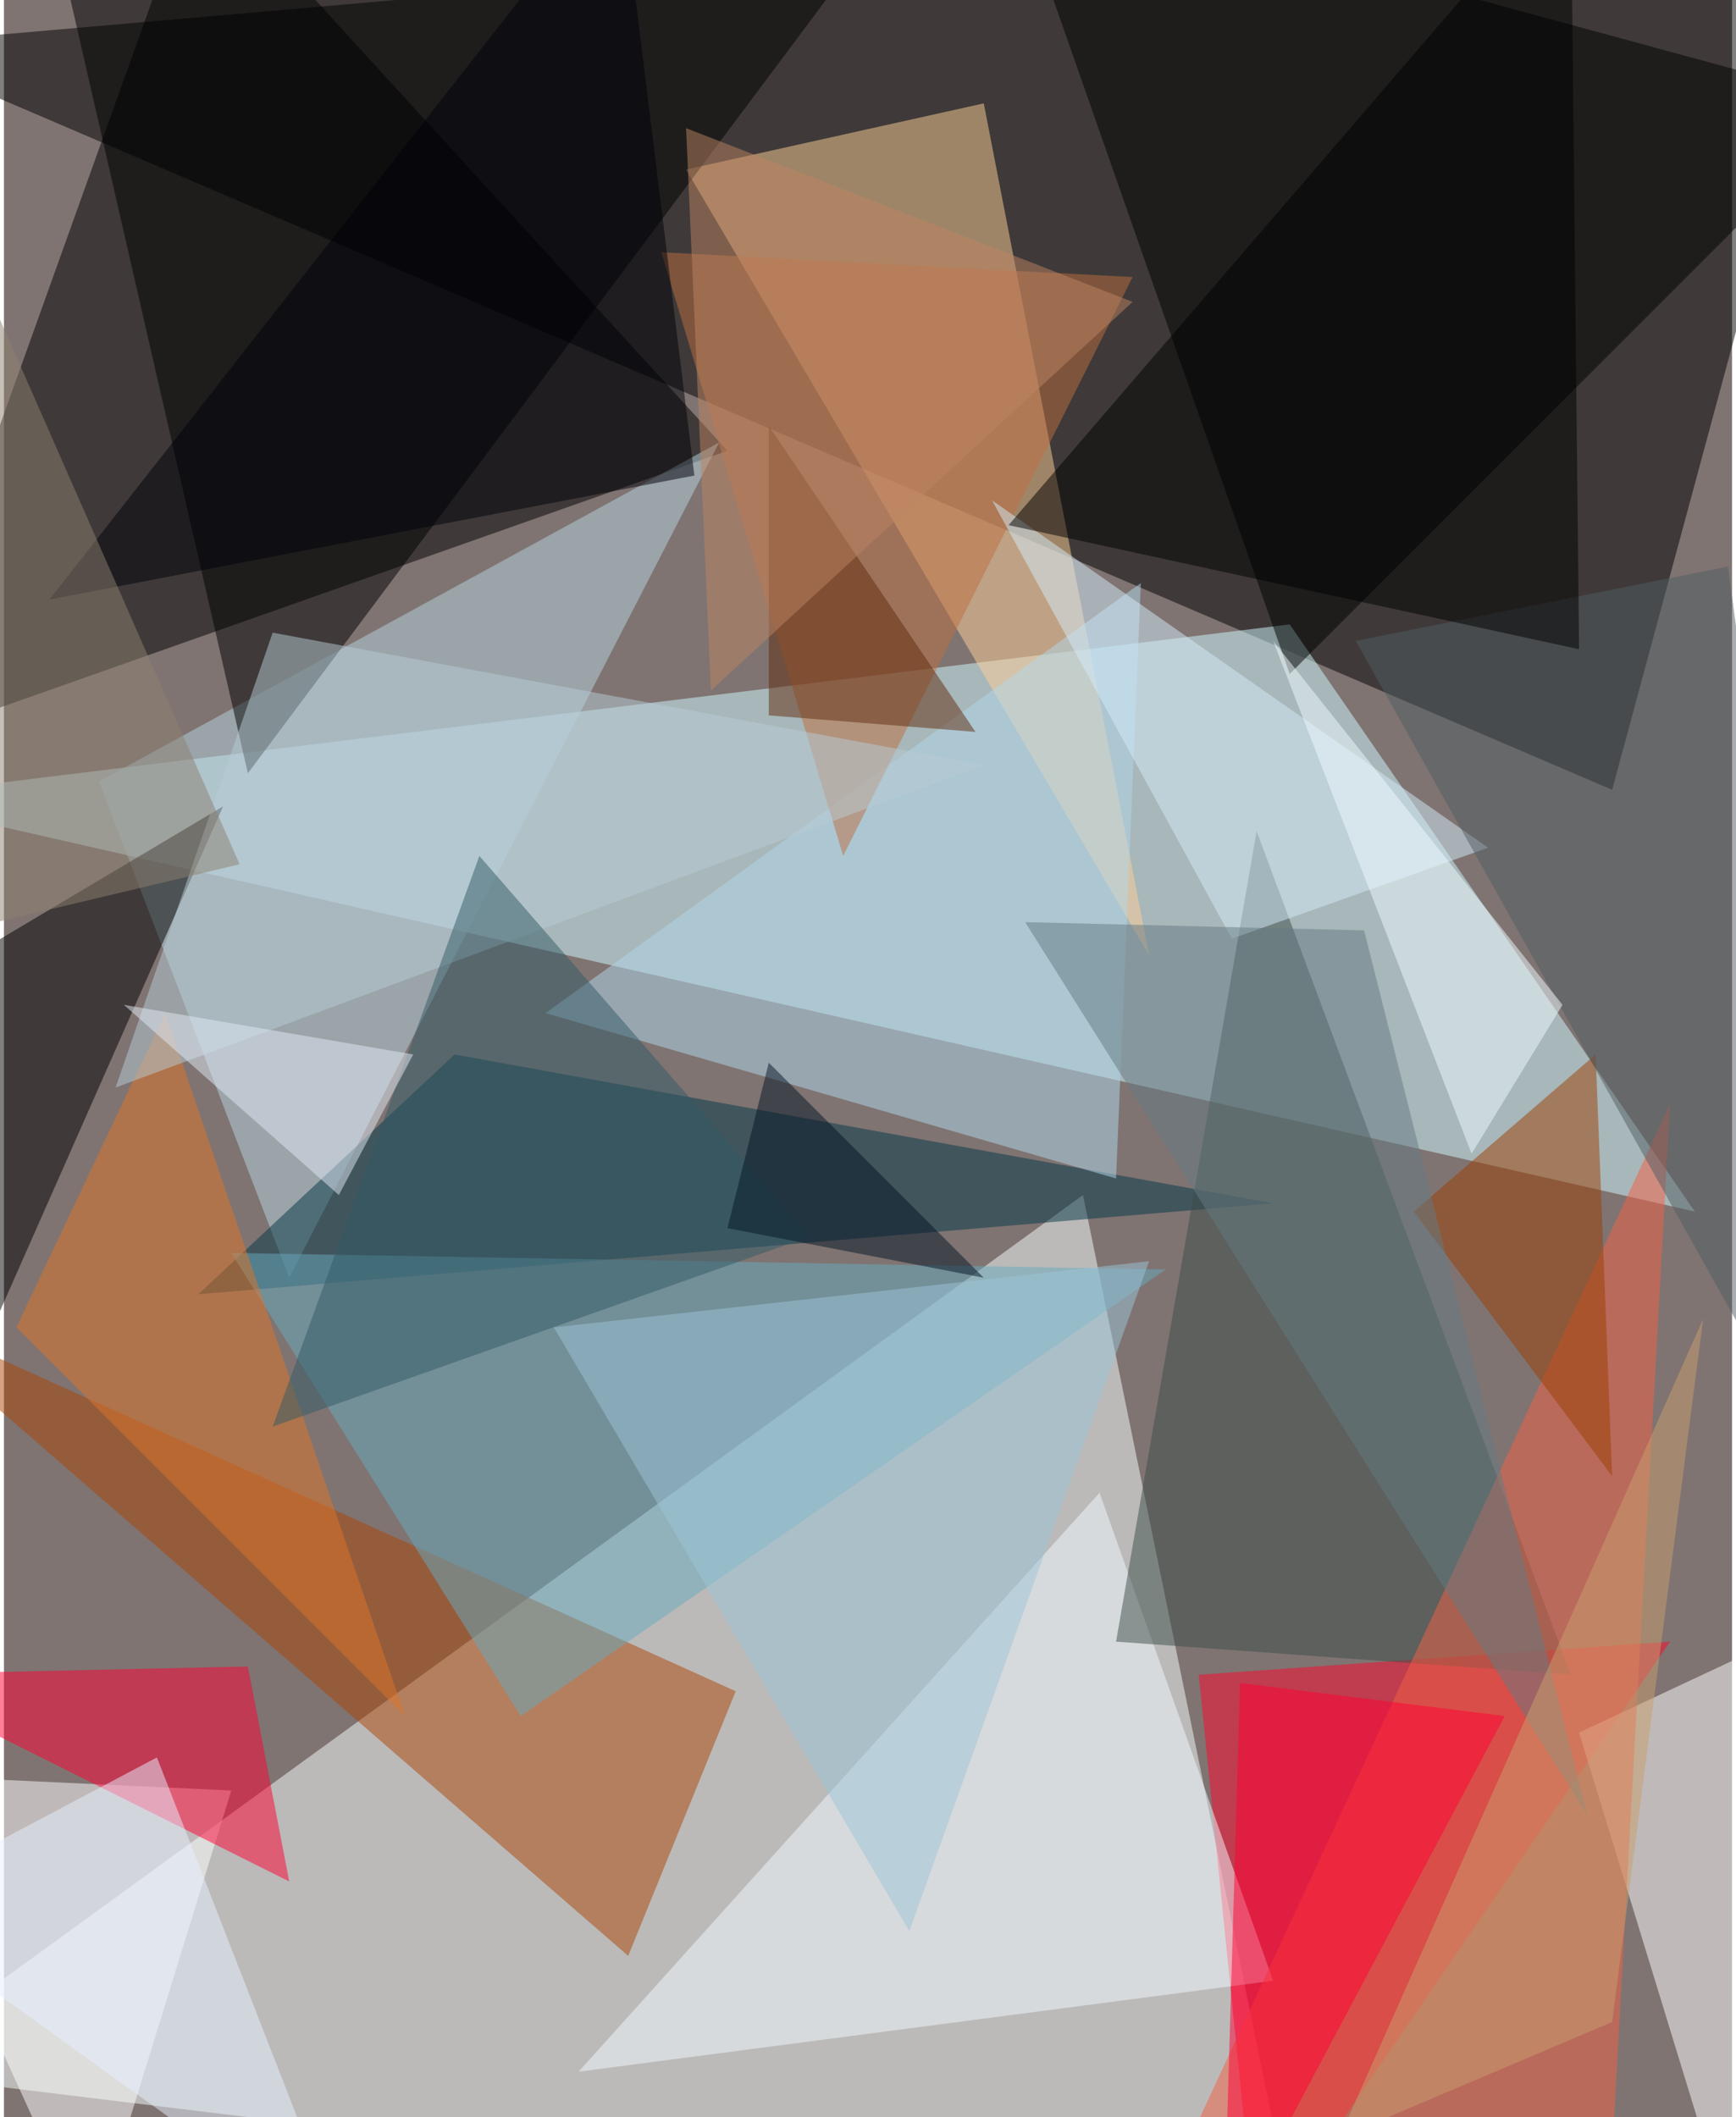 <svg xmlns="http://www.w3.org/2000/svg" width="228" height="278" viewBox="0 0 836 1024"><path fill="#7f7472" d="M0 0h836v1024H0z"/><g fill-opacity=".502"><path d="M-62 22l960-84-120 444z"/><path fill="#f8ffff" d="M522 578l104 508-688-84z"/><path fill="#d1faff" d="M-62 386l684-84 196 284z"/><path d="M94-62l256 280-408 144z"/><path fill="#ffcf98" d="M330 82l224 380-80-412z"/><path fill="#ff072b" d="M606 1086l-28-276 228-16z"/><path d="M622 326L898 50 486-62z"/><path fill="#ab4407" d="M302 946l52-128-416-188z"/><path fill="#b6d4e0" d="M346 214L138 618 46 378z"/><path fill="#fff" d="M762 838l76 248 52-308z"/><path d="M118 374L438-54 18-62z"/><path fill="#fff" d="M110 866l-68 220-104-228z"/><path fill="#053747" d="M614 582L94 626l124-116z"/><path fill="#f4faff" d="M278 1002l336-44-84-236z"/><path fill="#3d4d49" d="M758 810L606 402l-68 392z"/><path d="M106 390L-62 490v280z"/><path fill="#b1d7eb" d="M550 282L262 490l276 80z"/><path fill="#68a9bd" d="M562 614L250 830 110 606z"/><path fill="#f46145" d="M778 1042l28-508-232 500z"/><path fill="#be6e41" d="M406 414l-88-292 228 12z"/><path fill="#ff0032" d="M-62 810l180-4 20 104z"/><path fill="#df7526" d="M78 490l116 340L6 642z"/><path fill="#d4ecfa" d="M478 242l116 212 124-44z"/><path fill="#000008" d="M334 230L298-62 22 290z"/><path fill="#ff0035" d="M598 814l-8 272 136-256z"/><path fill="#9c3f02" d="M682 586l96 128-8-204z"/><path fill="#515d63" d="M834 274l64 472-244-436z"/><path d="M762 314l-4-376-272 316z"/><path fill="#b7cbd5" d="M130 306L54 526l420-156z"/><path fill="#8d7f70" d="M-62 18l8 440 168-40z"/><path fill="#9cc4d8" d="M554 610l-288 32 172 292z"/><path fill="#325b67" d="M390 598L230 414 130 690z"/><path fill="#602d0e" d="M470 354L370 206v140z"/><path fill="#657b81" d="M766 878L494 446l164 4z"/><path fill="#effbff" d="M754 486L614 310l96 248z"/><path fill="#ca9d6f" d="M778 978l44-340-176 396z"/><path fill="#e7efff" d="M-62 922l228 164-92-236z"/><path fill="#041525" d="M474 618L370 514l-20 80z"/><path fill="#be8363" d="M342 334L330 62l216 84z"/><path fill="#e1eaf5" d="M198 510l-36 68-104-92z"/></g></svg>